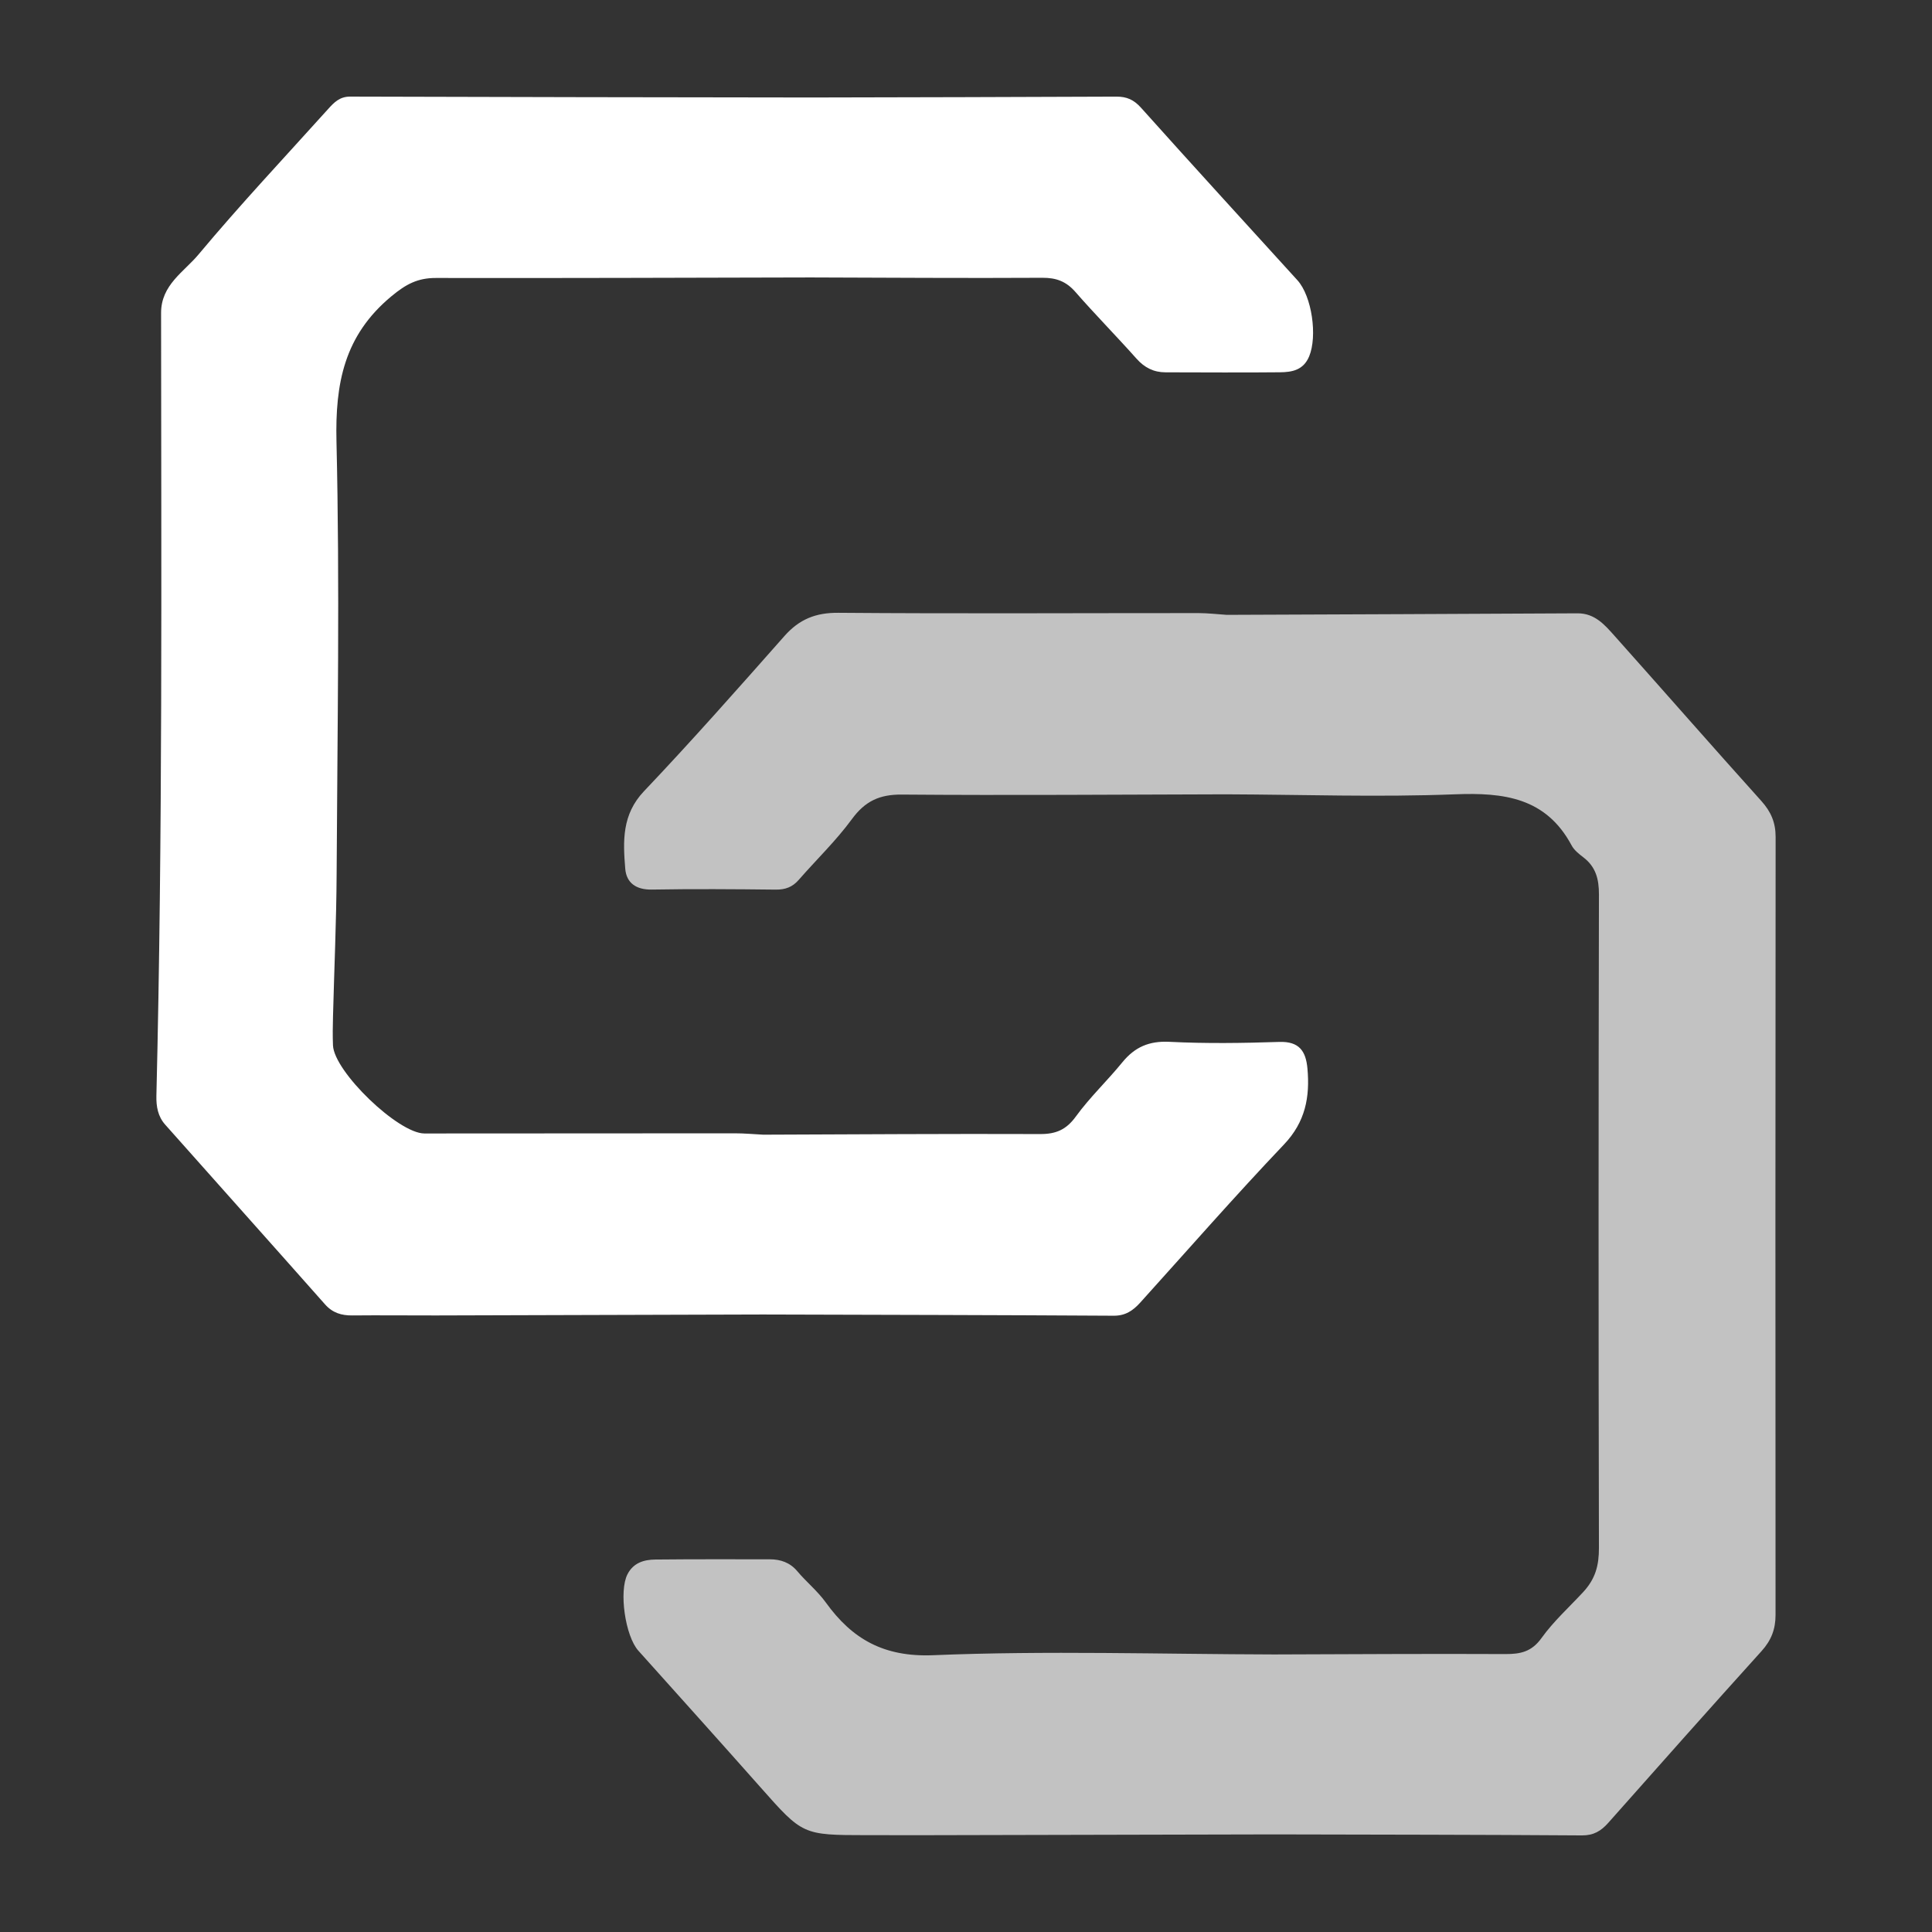<?xml version="1.0" encoding="utf-8"?>
<!-- Generator: Adobe Illustrator 17.1.0, SVG Export Plug-In . SVG Version: 6.00 Build 0)  -->
<!DOCTYPE svg PUBLIC "-//W3C//DTD SVG 1.1//EN" "http://www.w3.org/Graphics/SVG/1.1/DTD/svg11.dtd">
<svg version="1.1" id="Layer_1" xmlns:x="http://ns.adobe.com/Extensibility/1.0/" xmlns:i="http://ns.adobe.com/AdobeIllustrator/10.0/" xmlns:graph="http://ns.adobe.com/Graphs/1.0/"
	 xmlns="http://www.w3.org/2000/svg" xmlns:xlink="http://www.w3.org/1999/xlink" xmlns:a="http://ns.adobe.com/AdobeSVGViewerExtensions/3.0/"
	 x="0px" y="0px" viewBox="0 0 200 200" enable-background="new 0 0 200 200" xml:space="preserve">
<rect x="0" y="0" width="200" height="200" fill="#333333" stroke="none"/>
<g>
	<path opacity="0.7" fill="#FFFFFF" d="M183.812,86.647c0.002-1.499-0.481-2.621-1.479-3.73
		c-5.096-5.662-10.111-11.397-15.184-17.08c-1.028-1.151-2.047-2.356-3.847-2.346
		c-12.101,0.067-24.202,0.109-36.302,0.159c-0.98-0.064-1.96-0.182-2.94-0.183
		c-12.425-0.003-24.851,0.07-37.275-0.03c-2.356-0.019-4.051,0.675-5.583,2.408
		c-4.785,5.411-9.568,10.829-14.54,16.066c-2.294,2.417-2.17,5.176-1.937,8.018
		c0.121,1.474,1.128,2.187,2.748,2.159c4.278-0.074,8.558-0.044,12.836,0.005
		c0.987,0.011,1.726-0.265,2.372-1.005c1.835-2.102,3.867-4.054,5.509-6.294
		c1.36-1.854,2.849-2.559,5.16-2.54c11.187,0.091,22.374-0,33.562-0.027
		c7.898,0.03,15.805,0.308,23.69-0c5.085-0.199,9.438,0.335,12.094,5.295
		c0.26,0.486,0.754,0.878,1.207,1.224c1.291,0.984,1.623,2.242,1.619,3.85
		c-0.049,22.543-0.05,45.087-0.001,67.63c0.004,1.816-0.347,3.207-1.65,4.607
		c-1.45,1.558-3.06,3.018-4.293,4.736c-1.019,1.421-2.169,1.666-3.744,1.659
		c-7.98-0.039-15.96,0.017-23.94,0.04c-11.762-0.028-23.538-0.406-35.279,0.078
		c-5.135,0.212-8.407-1.686-11.115-5.442c-0.881-1.221-2.026-2.137-2.972-3.262
		c-0.745-0.886-1.722-1.223-2.84-1.224c-3.949-0.001-7.898-0.017-11.847,0.024
		c-1.181,0.012-2.274,0.336-2.885,1.525c-0.9,1.749-0.237,6.391,1.127,7.912
		c4.218,4.706,8.445,9.402,12.635,14.132c4.378,4.942,4.36,4.957,10.979,4.963
		c1.974,0.002,3.949,0.008,5.923,0.004c12.091-0.026,24.182-0.055,36.273-0.082
		c10.621,0.025,21.242,0.029,31.862,0.104c1.21,0.008,1.98-0.452,2.726-1.294
		c5.273-5.948,10.549-11.893,15.878-17.79c1.002-1.108,1.447-2.266,1.445-3.744
		C183.786,140.33,183.784,113.489,183.812,86.647z"/>
	<path fill="#FFFFFF" d="M115.292,136.203c1.214,0.007,2-0.535,2.738-1.352
		c4.946-5.475,9.807-11.032,14.89-16.378c2.215-2.33,2.694-4.908,2.425-7.869
		c-0.164-1.802-0.857-2.812-2.918-2.744c-3.785,0.124-7.583,0.179-11.362-0.011
		c-2.109-0.106-3.592,0.54-4.883,2.124c-1.556,1.909-3.367,3.621-4.809,5.606
		c-0.992,1.366-2.053,1.824-3.694,1.818c-9.553-0.036-19.106,0.032-28.659,0.065
		c-0.984-0.05-1.968-0.142-2.952-0.142c-10.711-0.002-21.421,0.012-32.132,0.017
		c-2.705,0.001-9.355-6.399-9.466-9.124c-0.04-0.987-0.023-1.978,0.002-2.966
		c0.125-4.937,0.351-9.873,0.376-14.811c0.077-14.912,0.335-29.831-0.016-44.734
		c-0.142-6.039,0.804-10.97,5.674-15.022c1.537-1.279,2.741-1.909,4.633-1.905
		c12.932,0.024,25.865-0.027,38.797-0.054c7.99,0.023,15.98,0.081,23.97,0.035
		c1.441-0.008,2.466,0.376,3.415,1.461c2.056,2.351,4.253,4.578,6.33,6.912
		c0.83,0.932,1.782,1.412,3.003,1.414c3.954,0.005,7.908,0.036,11.862-0.005
		c1.241-0.013,2.412-0.219,3.007-1.646c0.867-2.078,0.296-6.221-1.217-7.886
		c-5.406-5.946-10.832-11.873-16.193-17.859c-0.741-0.827-1.478-1.149-2.546-1.144
		c-10.544,0.049-21.087,0.064-31.631,0.089
		c-15.897-0.024-31.794-0.038-47.69-0.092c-1.071-0.004-1.659,0.599-2.259,1.265
		c-4.51,5.006-9.128,9.921-13.445,15.088c-1.5,1.796-3.869,3.137-3.867,6.042
		c0.015,27.015,0.171,54.031-0.485,81.042c-0.027,1.117,0.164,2.144,0.904,2.978
		c5.509,6.206,11.045,12.389,16.545,18.603c0.786,0.889,1.703,1.167,2.836,1.155
		c2.883-0.03,5.767,0.008,8.65,0.001c11.283-0.029,22.565-0.065,33.848-0.098
		C91.079,136.111,103.185,136.131,115.292,136.203z"/>
</g>
</svg>
